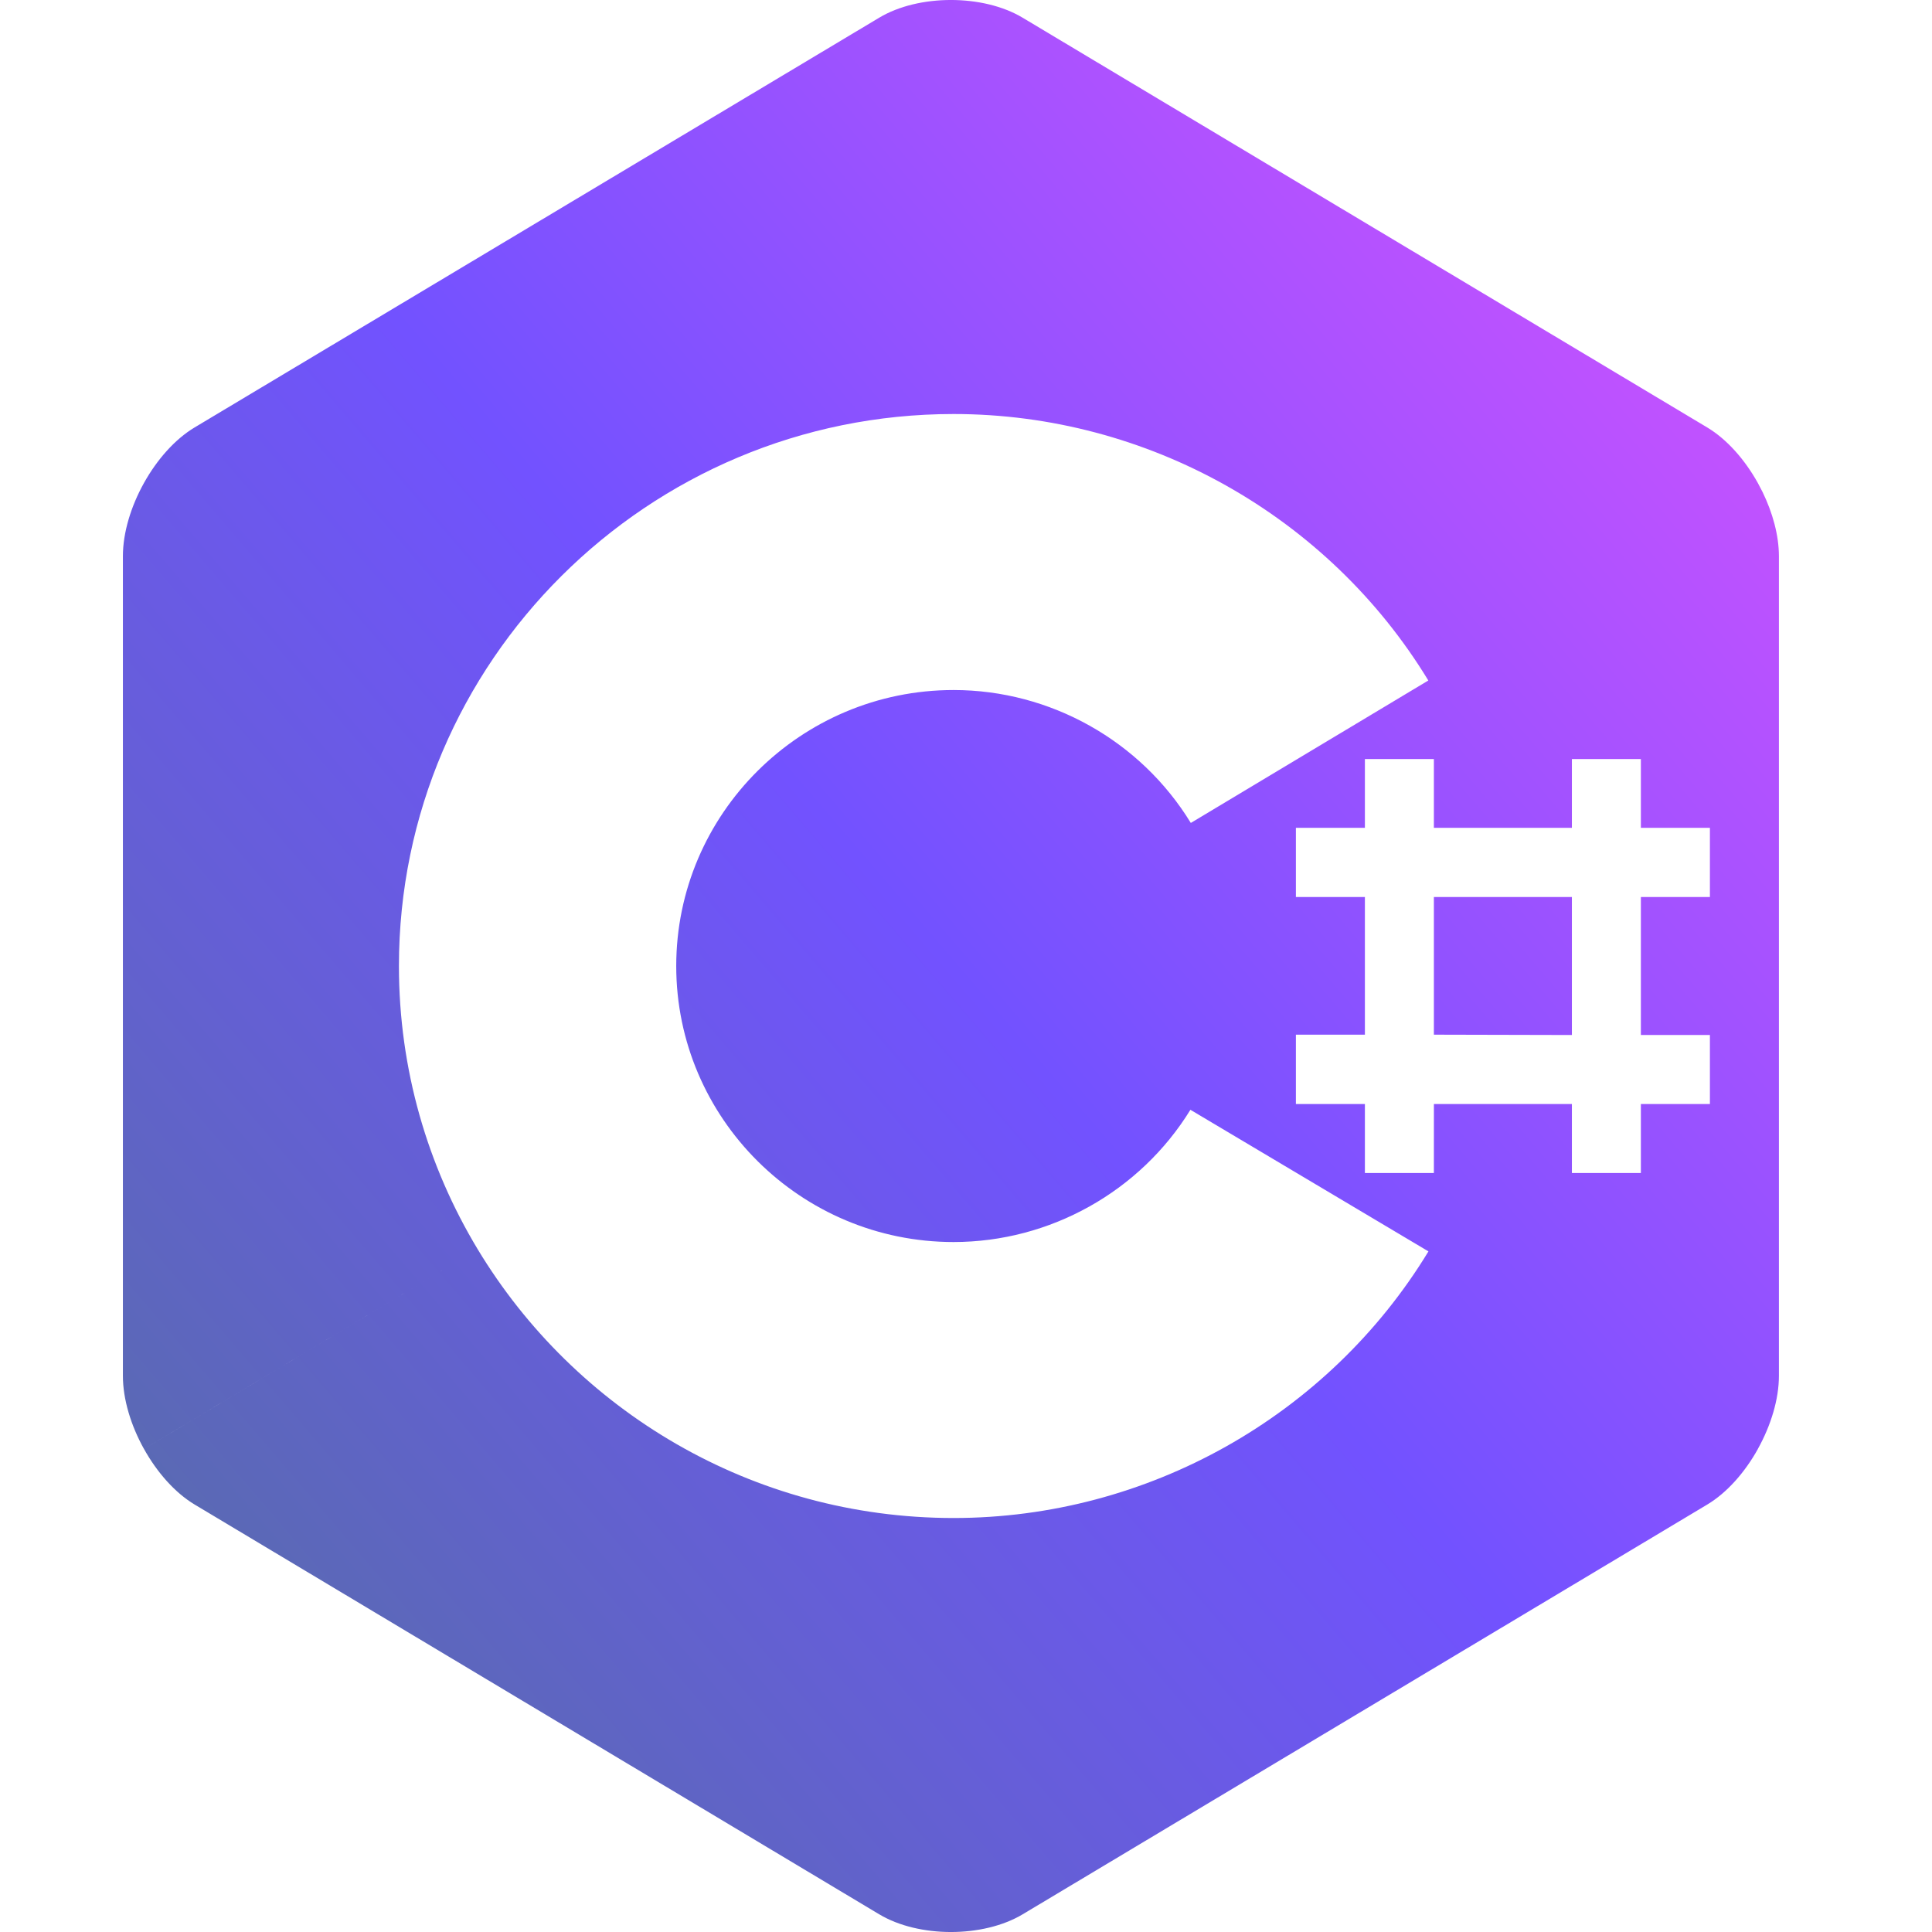 <svg width="64" height="64" viewBox="0 0 64 64" fill="none" xmlns="http://www.w3.org/2000/svg">
<g clip-path="url(#clip0_625_107)">
<path d="M29.125 0.586C30.431 -0.196 32.569 -0.196 33.875 0.586L56.554 14.16C57.207 14.551 57.801 15.227 58.231 16L58.385 16.294C58.724 16.989 58.929 17.742 58.929 18.426V45.574C58.929 46.356 58.661 47.226 58.231 47.999L58.232 48C57.802 48.773 57.208 49.449 56.555 49.84L33.877 63.414C32.571 64.196 30.432 64.196 29.126 63.414L6.448 49.84C5.795 49.449 5.201 48.773 4.771 48L15.824 41.383C19.039 46.712 24.902 50.286 31.589 50.286C38.007 50.286 44.002 46.911 47.319 41.454L39.434 36.763C37.768 39.471 34.783 41.143 31.589 41.144C26.523 41.144 22.402 37.042 22.401 32.001C22.401 26.96 26.523 22.858 31.589 22.858C34.792 22.858 37.785 24.54 39.447 27.261L47.315 22.542C43.998 17.088 38.005 13.715 31.589 13.715C21.458 13.715 13.215 21.918 13.215 32.001C13.215 35.429 14.169 38.638 15.824 41.383L4.77 48C4.339 47.227 4.071 46.356 4.071 45.574V18.426C4.071 16.862 5.14 14.942 6.446 14.16L29.125 0.586ZM45.214 25.144V27.423H42.928V29.715H45.214V34.275H42.928V36.572H45.214V38.858H47.499L47.5 36.572H52.071V38.858H54.356V36.572H56.643V34.286H54.356V29.715H56.643V27.423H54.356V25.144H52.071V27.423H47.499V25.144H45.214ZM52.071 29.715V34.286L47.499 34.275V29.715H52.071Z" fill="url(#paint0_linear_625_107)"/>
</g>
<defs>
<linearGradient id="paint0_linear_625_107" x1="4.071" y1="64.001" x2="67.319" y2="9.789" gradientUnits="userSpaceOnUse">
<stop stop-color="#52719B"/>
<stop offset="0.5" stop-color="#7252FF"/>
<stop offset="1" stop-color="#DC52FF"/>
</linearGradient>
<clipPath id="clip0_625_107">
<rect width="64" height="64" fill="white"/>
</clipPath>
</defs>
</svg>
